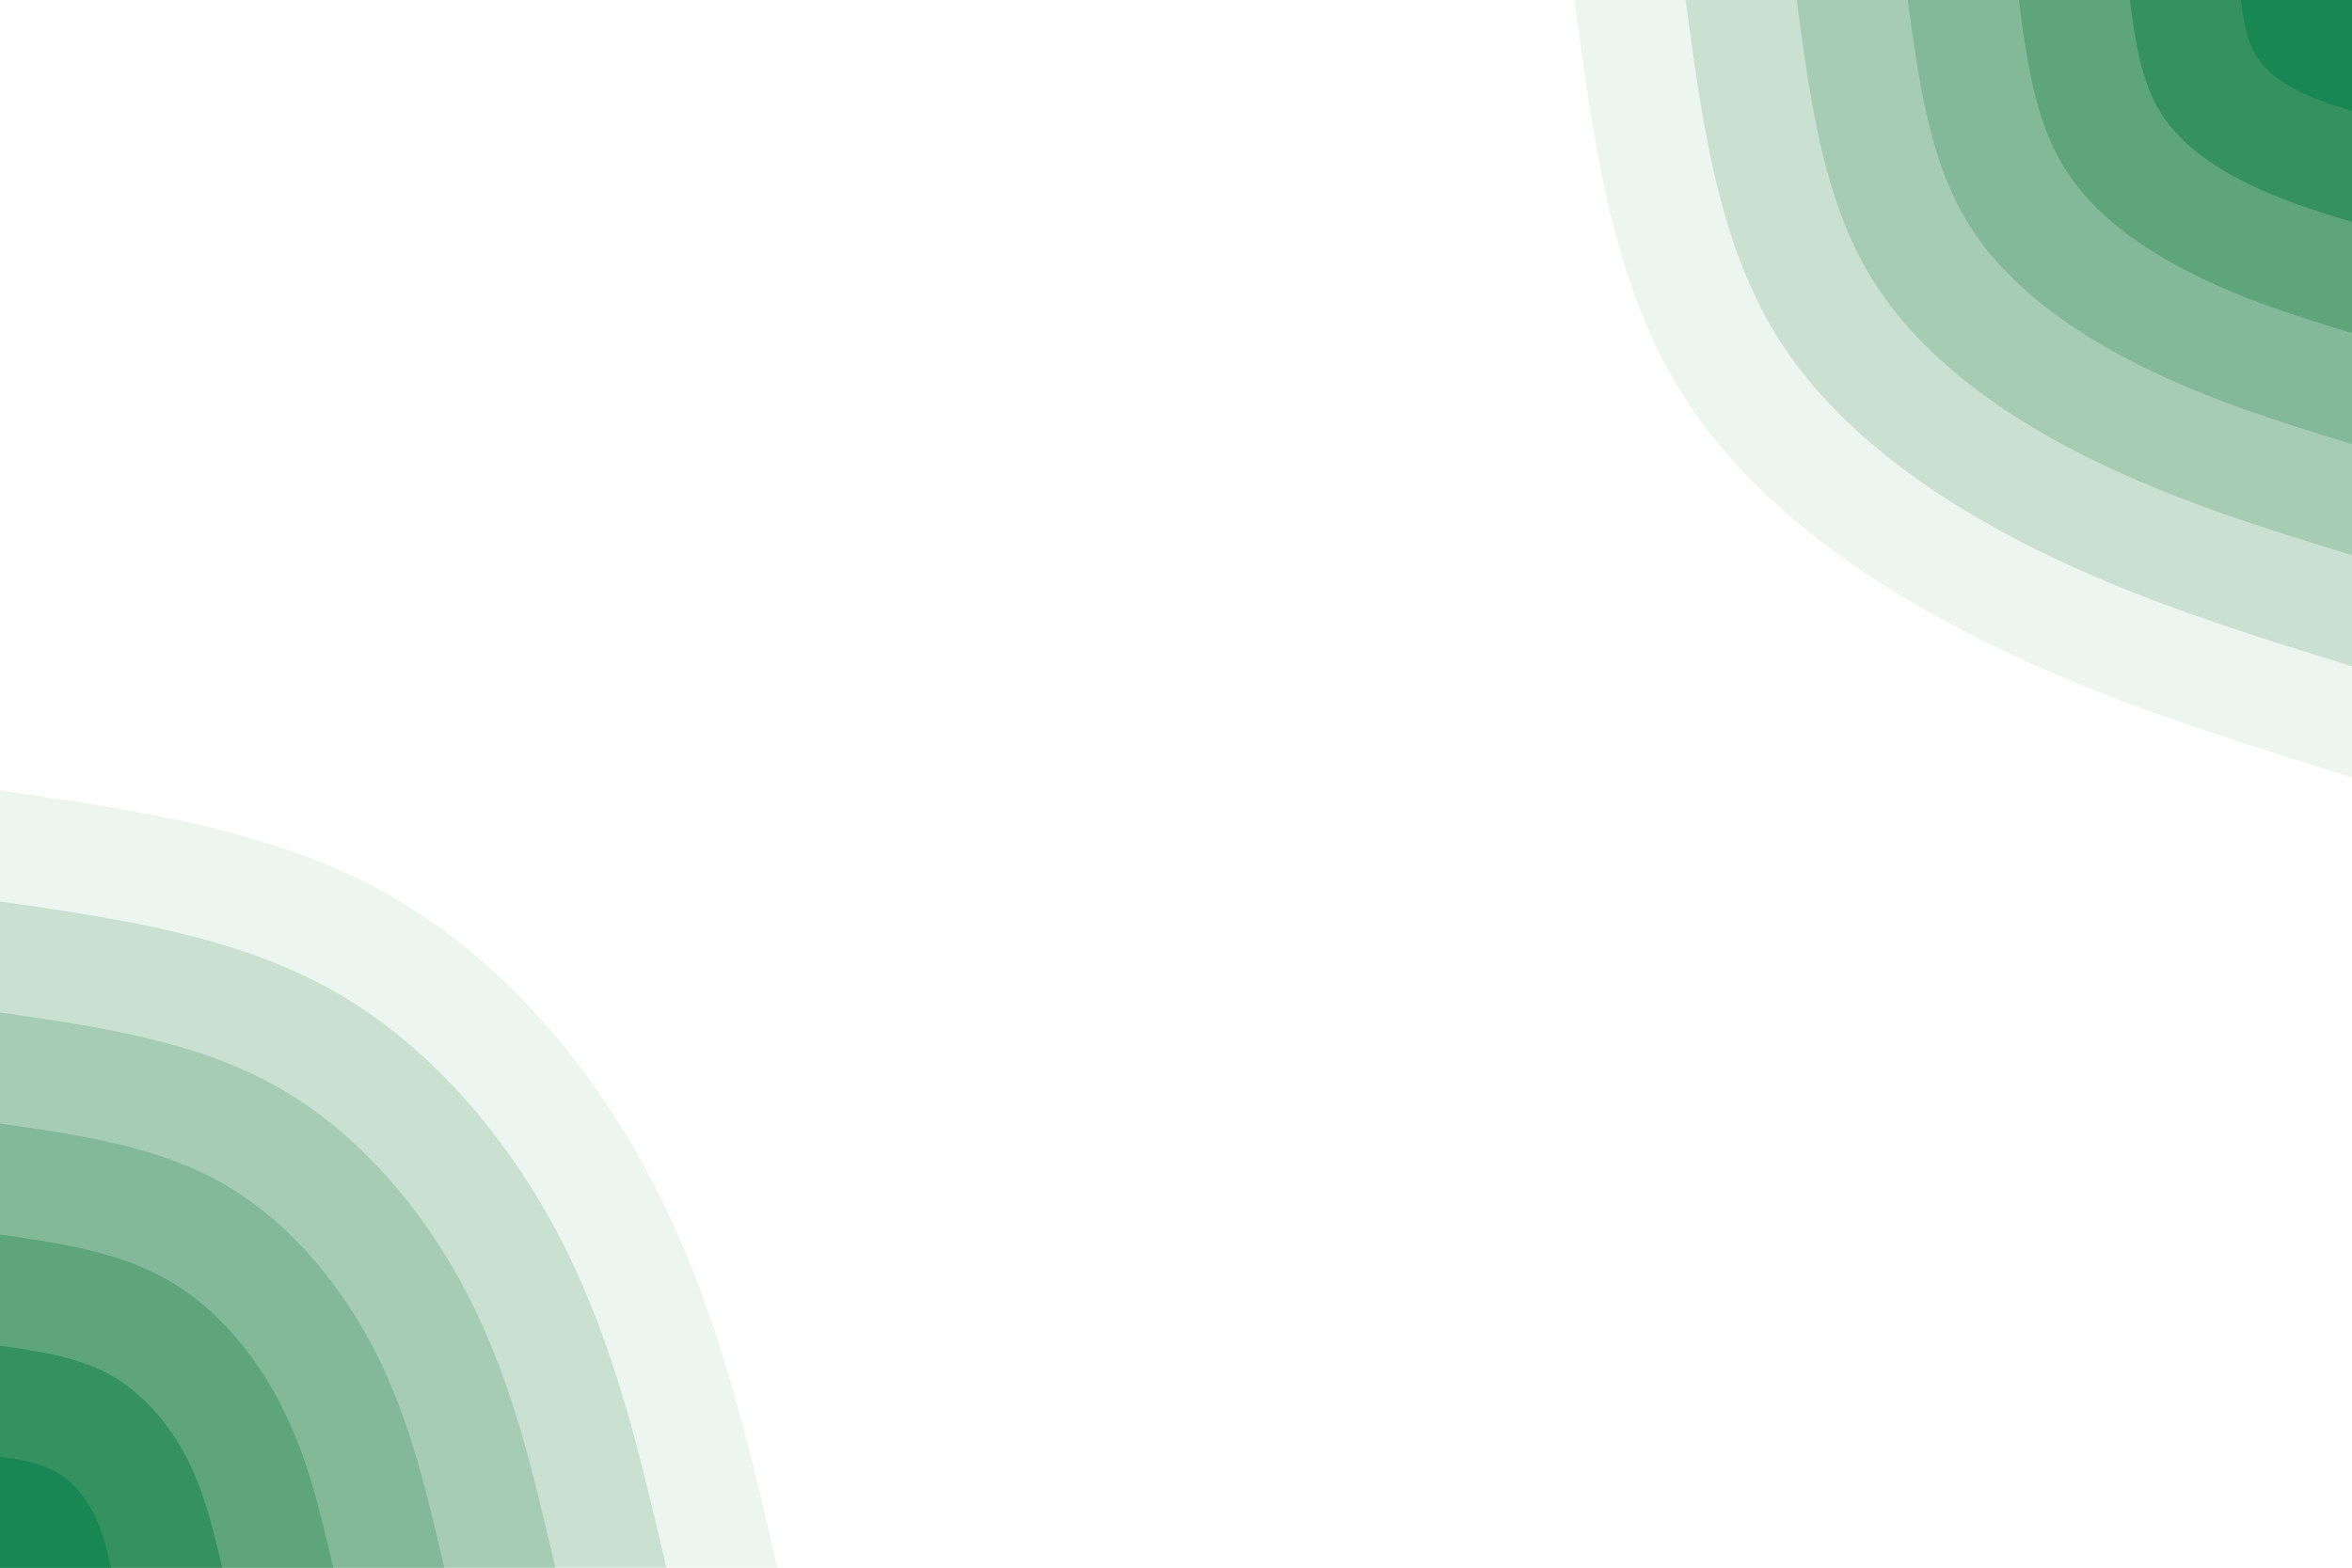 <svg id="visual" viewBox="0 0 900 600" width="900" height="600" xmlns="http://www.w3.org/2000/svg" xmlns:xlink="http://www.w3.org/1999/xlink" version="1.1"><rect x="0" y="0" width="900" height="600" fill="#ffffff"></rect><defs><linearGradient id="grad1_0" x1="33.3%" y1="0%" x2="100%" y2="100%"><stop offset="20%" stop-color="#198754" stop-opacity="1"></stop><stop offset="80%" stop-color="#198754" stop-opacity="1"></stop></linearGradient></defs><defs><linearGradient id="grad1_1" x1="33.3%" y1="0%" x2="100%" y2="100%"><stop offset="20%" stop-color="#198754" stop-opacity="1"></stop><stop offset="80%" stop-color="#4b9b6e" stop-opacity="1"></stop></linearGradient></defs><defs><linearGradient id="grad1_2" x1="33.3%" y1="0%" x2="100%" y2="100%"><stop offset="20%" stop-color="#71af8a" stop-opacity="1"></stop><stop offset="80%" stop-color="#4b9b6e" stop-opacity="1"></stop></linearGradient></defs><defs><linearGradient id="grad1_3" x1="33.3%" y1="0%" x2="100%" y2="100%"><stop offset="20%" stop-color="#71af8a" stop-opacity="1"></stop><stop offset="80%" stop-color="#95c3a6" stop-opacity="1"></stop></linearGradient></defs><defs><linearGradient id="grad1_4" x1="33.3%" y1="0%" x2="100%" y2="100%"><stop offset="20%" stop-color="#b8d7c3" stop-opacity="1"></stop><stop offset="80%" stop-color="#95c3a6" stop-opacity="1"></stop></linearGradient></defs><defs><linearGradient id="grad1_5" x1="33.3%" y1="0%" x2="100%" y2="100%"><stop offset="20%" stop-color="#b8d7c3" stop-opacity="1"></stop><stop offset="80%" stop-color="#dbebe1" stop-opacity="1"></stop></linearGradient></defs><defs><linearGradient id="grad1_6" x1="33.3%" y1="0%" x2="100%" y2="100%"><stop offset="20%" stop-color="#ffffff" stop-opacity="1"></stop><stop offset="80%" stop-color="#dbebe1" stop-opacity="1"></stop></linearGradient></defs><defs><linearGradient id="grad2_0" x1="0%" y1="0%" x2="66.7%" y2="100%"><stop offset="20%" stop-color="#198754" stop-opacity="1"></stop><stop offset="80%" stop-color="#198754" stop-opacity="1"></stop></linearGradient></defs><defs><linearGradient id="grad2_1" x1="0%" y1="0%" x2="66.7%" y2="100%"><stop offset="20%" stop-color="#4b9b6e" stop-opacity="1"></stop><stop offset="80%" stop-color="#198754" stop-opacity="1"></stop></linearGradient></defs><defs><linearGradient id="grad2_2" x1="0%" y1="0%" x2="66.7%" y2="100%"><stop offset="20%" stop-color="#4b9b6e" stop-opacity="1"></stop><stop offset="80%" stop-color="#71af8a" stop-opacity="1"></stop></linearGradient></defs><defs><linearGradient id="grad2_3" x1="0%" y1="0%" x2="66.7%" y2="100%"><stop offset="20%" stop-color="#95c3a6" stop-opacity="1"></stop><stop offset="80%" stop-color="#71af8a" stop-opacity="1"></stop></linearGradient></defs><defs><linearGradient id="grad2_4" x1="0%" y1="0%" x2="66.7%" y2="100%"><stop offset="20%" stop-color="#95c3a6" stop-opacity="1"></stop><stop offset="80%" stop-color="#b8d7c3" stop-opacity="1"></stop></linearGradient></defs><defs><linearGradient id="grad2_5" x1="0%" y1="0%" x2="66.7%" y2="100%"><stop offset="20%" stop-color="#dbebe1" stop-opacity="1"></stop><stop offset="80%" stop-color="#b8d7c3" stop-opacity="1"></stop></linearGradient></defs><defs><linearGradient id="grad2_6" x1="0%" y1="0%" x2="66.7%" y2="100%"><stop offset="20%" stop-color="#dbebe1" stop-opacity="1"></stop><stop offset="80%" stop-color="#ffffff" stop-opacity="1"></stop></linearGradient></defs><g transform="translate(900, 0)"><path d="M0 297.5C-47.7 282.7 -95.5 268 -141.5 245.1C-187.5 222.1 -231.9 190.9 -257.6 148.7C-283.3 106.5 -290.4 53.3 -297.5 0L0 0Z" fill="#edf5f0"></path><path d="M0 255C-40.9 242.4 -81.8 229.7 -121.3 210.1C-160.7 190.4 -198.8 163.7 -220.8 127.5C-242.8 91.3 -248.9 45.6 -255 0L0 0Z" fill="#cae1d2"></path><path d="M0 212.5C-34.1 202 -68.2 191.5 -101.1 175.1C-134 158.7 -165.6 136.4 -184 106.2C-202.4 76.1 -207.4 38 -212.5 0L0 0Z" fill="#a6cdb4"></path><path d="M0 170C-27.3 161.6 -54.5 153.2 -80.9 140C-107.2 126.9 -132.5 109.1 -147.2 85C-161.9 60.9 -165.9 30.4 -170 0L0 0Z" fill="#83b998"></path><path d="M0 127.5C-20.5 121.2 -40.9 114.9 -60.6 105C-80.4 95.2 -99.4 81.8 -110.4 63.7C-121.4 45.6 -124.5 22.8 -127.5 0L0 0Z" fill="#5fa57c"></path><path d="M0 85C-13.6 80.8 -27.3 76.6 -40.4 70C-53.6 63.5 -66.3 54.6 -73.6 42.5C-80.9 30.4 -83 15.2 -85 0L0 0Z" fill="#369161"></path><path d="M0 42.5C-6.8 40.4 -13.6 38.3 -20.2 35C-26.8 31.7 -33.1 27.3 -36.8 21.2C-40.5 15.2 -41.5 7.6 -42.5 0L0 0Z" fill="#198754"></path></g><g transform="translate(0, 600)"><path d="M0 -297.5C52.4 -289.9 104.9 -282.4 148.7 -257.6C192.6 -232.8 227.8 -190.8 251.1 -145C274.5 -99.2 286 -49.6 297.5 0L0 0Z" fill="#edf5f0"></path><path d="M0 -255C45 -248.5 89.9 -242 127.5 -220.8C165.1 -199.6 195.3 -163.5 215.3 -124.3C235.3 -85 245.1 -42.5 255 0L0 0Z" fill="#cae1d2"></path><path d="M0 -212.5C37.5 -207.1 74.9 -201.7 106.2 -184C137.5 -166.3 162.7 -136.3 179.4 -103.6C196.1 -70.9 204.3 -35.4 212.5 0L0 0Z" fill="#a6cdb4"></path><path d="M0 -170C30 -165.7 59.9 -161.4 85 -147.2C110 -133 130.2 -109 143.5 -82.9C156.9 -56.7 163.4 -28.3 170 0L0 0Z" fill="#83b998"></path><path d="M0 -127.5C22.5 -124.3 45 -121 63.7 -110.4C82.5 -99.8 97.6 -81.8 107.6 -62.1C117.6 -42.5 122.6 -21.3 127.5 0L0 0Z" fill="#5fa57c"></path><path d="M0 -85C15 -82.8 30 -80.7 42.5 -73.6C55 -66.5 65.1 -54.5 71.8 -41.4C78.4 -28.3 81.7 -14.2 85 0L0 0Z" fill="#369161"></path><path d="M0 -42.5C7.5 -41.4 15 -40.3 21.2 -36.8C27.5 -33.3 32.5 -27.3 35.9 -20.7C39.2 -14.2 40.9 -7.1 42.5 0L0 0Z" fill="#198754"></path></g></svg>